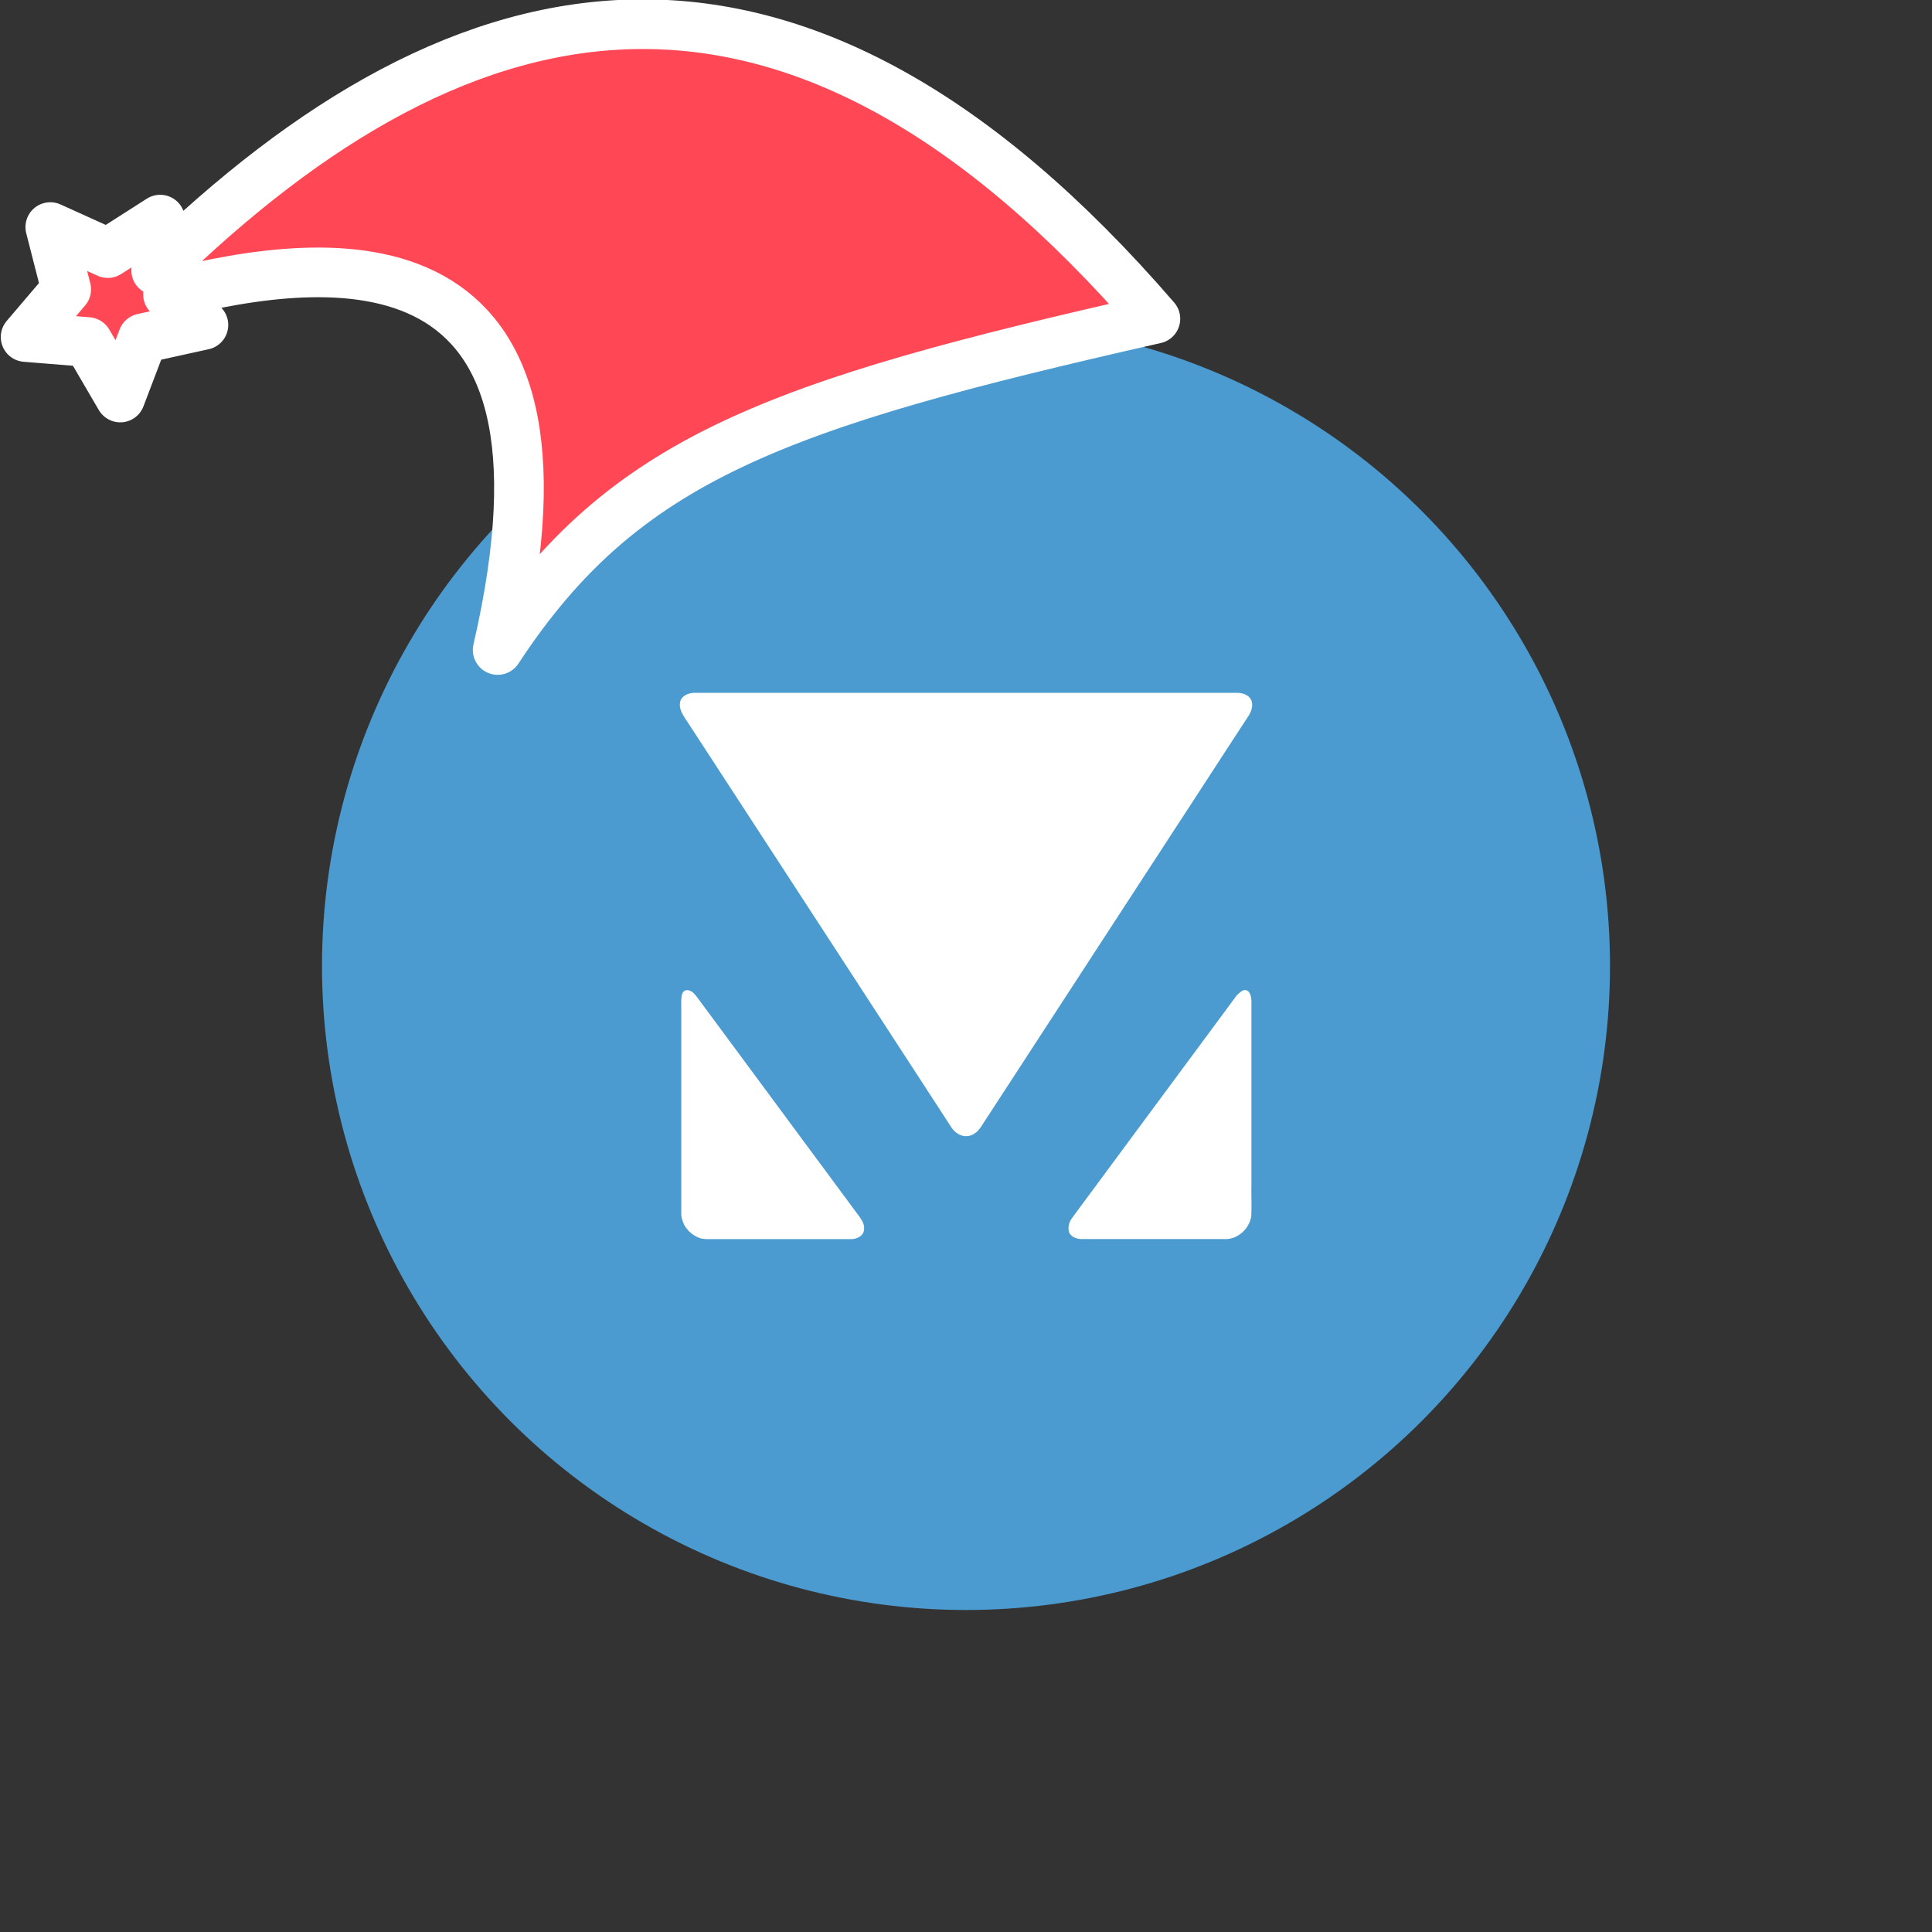 <svg xmlns="http://www.w3.org/2000/svg" viewBox="0 0 1536 1536">
   <rect x="0" y="0" width="1536" height="1536" fill="#333333" stroke="none"/>
   <g id="original" transform="translate(256,256)"><circle cx="512" cy="512" r="512" style="fill:#4b9bd0"/>
   <path d="M527.33 634.63c-2.05 3-3.77 6.37-6.45 8.94-2.32 1.93-5.07 3.71-8.21 3.68-5.31.38-10-3.27-12.69-7.55-5.26-8.23-186.73-287-209.14-321.31-3.39-5.24-8.09-11.15-5.67-17.78 2.21-4.48 7.62-6 12.26-5.76h430.54c4.37.06 9.4 1.95 11.06 6.35 1.28 4.1-.17 8.51-2.44 12-12.09 18.49-43.65 67-47.39 72.8-7.78 11.8-145.63 223.74-161.87 248.63zm211.59 50.76V543.14c.06-3.54.12-7.46-2-10.46a4 4 0 0 0-3.92-1.44 2.78 2.78 0 0 0-1.17.38 20.08 20.08 0 0 0-6.27 6c-6.55 8.95-97.1 131.19-108.76 147.06-6.87 9.35-13.88 18.61-20.67 28a13 13 0 0 0-2.28 10.76c1.46 3.78 5.77 5.47 9.56 5.64h113.8c10.33.66 19.61-7.66 21.51-17.57.54-8.65.04-17.4.2-26.12zm-308 33.83c-.26-3-2.11-5.65-3.76-8.1-7-9.4-120.8-163.32-128.87-174.22a29.78 29.78 0 0 0-3.32-3.77c-2.21-1.76-5.4-2.93-7.67-.65-2.26 2.78-1.58 9.33-1.66 14.06V709.2c0 3.11 1.19 6.06 2.45 8.85a23.12 23.12 0 0 0 13.46 10.63 29.91 29.91 0 0 0 4.38.44h115.28c4.18-.1 9.25-2.7 9.7-7.16a9.6 9.6 0 0 0 0-2.67z" style="fill:#fff"/>
</g><g id="hat" transform="rotate(-19.665,2554.589,-1846.277)"><path id="🎅" style="fill:rgb(255, 71, 85);stroke:#ffffff;stroke-width:39.477;stroke-linecap:square;stroke-linejoin:round;stroke-miterlimit:5;stroke-dasharray:none;stroke-opacity:1" d="M 1.389 -777.641 C -126.418 -822.856 -272.881 -794.175 -427.741 -723.171 L -411.151 -760.082 L -459.325 -749.028 L -495.42 -783.898 L -500.164 -732.99 L -543.311 -708.18 L -498.069 -687.773 L -488.639 -637.572 L -455.935 -675.866 L -406.96 -669.648 L -425.318 -701.976 C -290.885 -689.168 -86.609 -639.134 -273.64 -347.587 C -128.154 -457.468 0.386 -456.792 307.394 -419.568 C 228.265 -624.227 123.306 -734.509 1.389 -777.641 z "/></g></svg>
